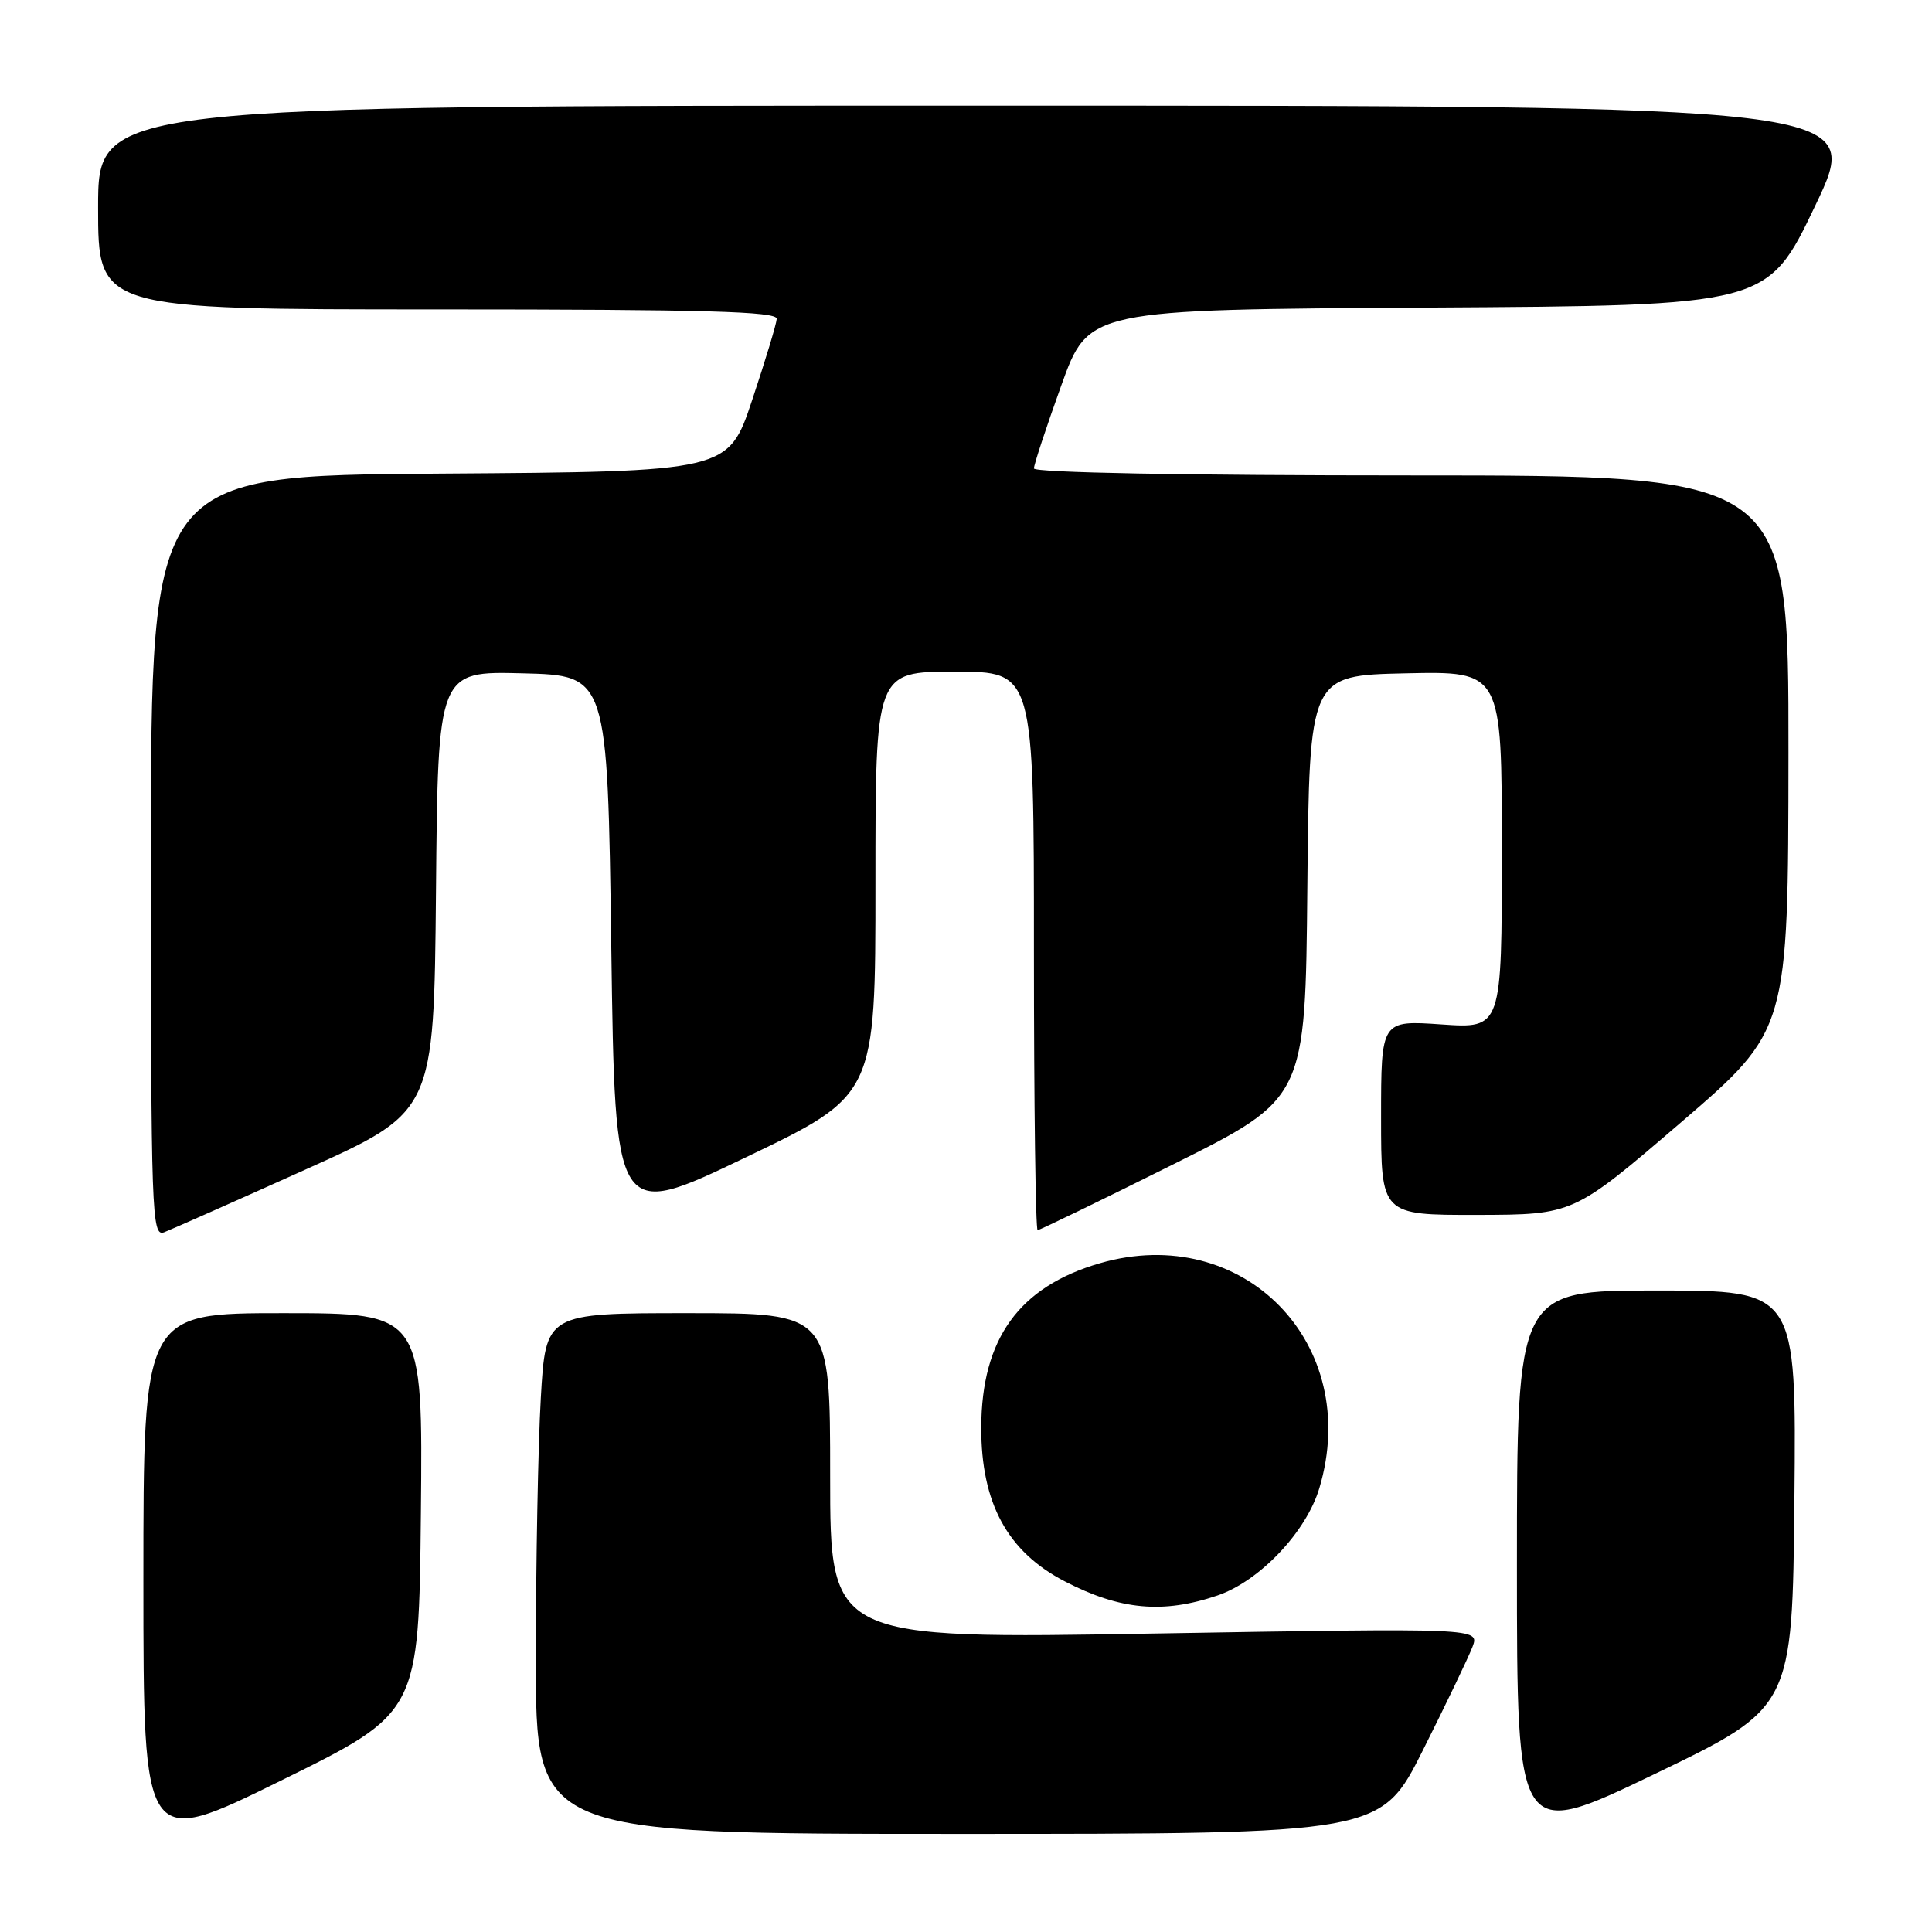 <?xml version="1.0" encoding="UTF-8" standalone="no"?>
<!DOCTYPE svg PUBLIC "-//W3C//DTD SVG 1.1//EN" "http://www.w3.org/Graphics/SVG/1.1/DTD/svg11.dtd" >
<svg xmlns="http://www.w3.org/2000/svg" xmlns:xlink="http://www.w3.org/1999/xlink" version="1.1" viewBox="0 0 256 256">
 <g >
 <path fill="currentColor"
d=" M 55.77 200.47 C 56.03 174.00 56.03 174.00 37.52 174.00 C 19.00 174.00 19.00 174.00 19.00 209.46 C 19.00 244.92 19.00 244.92 37.25 235.93 C 55.50 226.94 55.50 226.94 55.77 200.47 Z  M 237.77 198.64 C 238.03 171.00 238.03 171.00 219.52 171.00 C 201.00 171.00 201.00 171.00 201.00 207.43 C 201.00 243.85 201.00 243.85 219.25 235.07 C 237.50 226.28 237.50 226.28 237.77 198.64 Z  M 188.57 231.86 C 191.64 225.74 194.58 219.60 195.11 218.22 C 196.06 215.72 196.06 215.72 153.03 216.45 C 110.00 217.19 110.00 217.19 110.00 195.59 C 110.00 174.00 110.00 174.00 91.15 174.00 C 72.31 174.00 72.31 174.00 71.66 185.25 C 71.30 191.44 71.01 206.96 71.00 219.75 C 71.00 243.00 71.00 243.00 126.99 243.00 C 182.98 243.00 182.98 243.00 188.57 231.86 Z  M 161.32 211.41 C 166.90 209.51 173.09 202.99 174.82 197.19 C 180.55 178.06 164.73 161.87 145.72 167.39 C 135.03 170.50 130.06 177.39 130.02 189.13 C 129.99 199.16 133.49 205.62 141.11 209.55 C 148.42 213.34 154.12 213.86 161.32 211.41 Z  M 40.50 154.96 C 57.50 147.32 57.50 147.32 57.77 118.13 C 58.03 88.93 58.03 88.93 69.27 89.22 C 80.50 89.50 80.50 89.50 81.00 125.58 C 81.50 161.66 81.50 161.66 98.75 153.39 C 116.00 145.12 116.00 145.12 116.00 117.06 C 116.00 89.00 116.00 89.00 126.50 89.00 C 137.00 89.00 137.00 89.00 137.00 126.00 C 137.00 146.35 137.22 163.00 137.49 163.00 C 137.76 163.00 145.86 159.07 155.48 154.27 C 172.97 145.54 172.97 145.54 173.23 117.52 C 173.50 89.50 173.50 89.50 186.25 89.22 C 199.00 88.94 199.00 88.94 199.00 112.61 C 199.00 136.29 199.00 136.29 191.00 135.74 C 183.00 135.19 183.00 135.19 183.00 148.09 C 183.00 161.00 183.00 161.00 195.75 160.98 C 208.50 160.95 208.50 160.95 222.73 148.73 C 236.95 136.50 236.95 136.50 236.98 99.75 C 237.00 63.00 237.00 63.00 187.00 63.00 C 157.03 63.00 137.00 62.63 137.00 62.07 C 137.00 61.57 138.63 56.62 140.62 51.09 C 144.23 41.02 144.23 41.02 189.22 40.76 C 234.20 40.50 234.20 40.50 240.53 27.25 C 246.86 14.00 246.86 14.00 129.93 14.00 C 13.00 14.00 13.00 14.00 13.00 27.50 C 13.00 41.00 13.00 41.00 58.00 41.00 C 93.38 41.00 102.98 41.27 102.92 42.25 C 102.88 42.94 101.41 47.77 99.67 53.00 C 96.50 62.50 96.50 62.50 58.25 62.76 C 20.00 63.02 20.00 63.02 20.00 113.48 C 20.00 161.12 20.10 163.90 21.75 163.28 C 22.71 162.91 31.15 159.17 40.50 154.96 Z "/>
</g>
</svg>